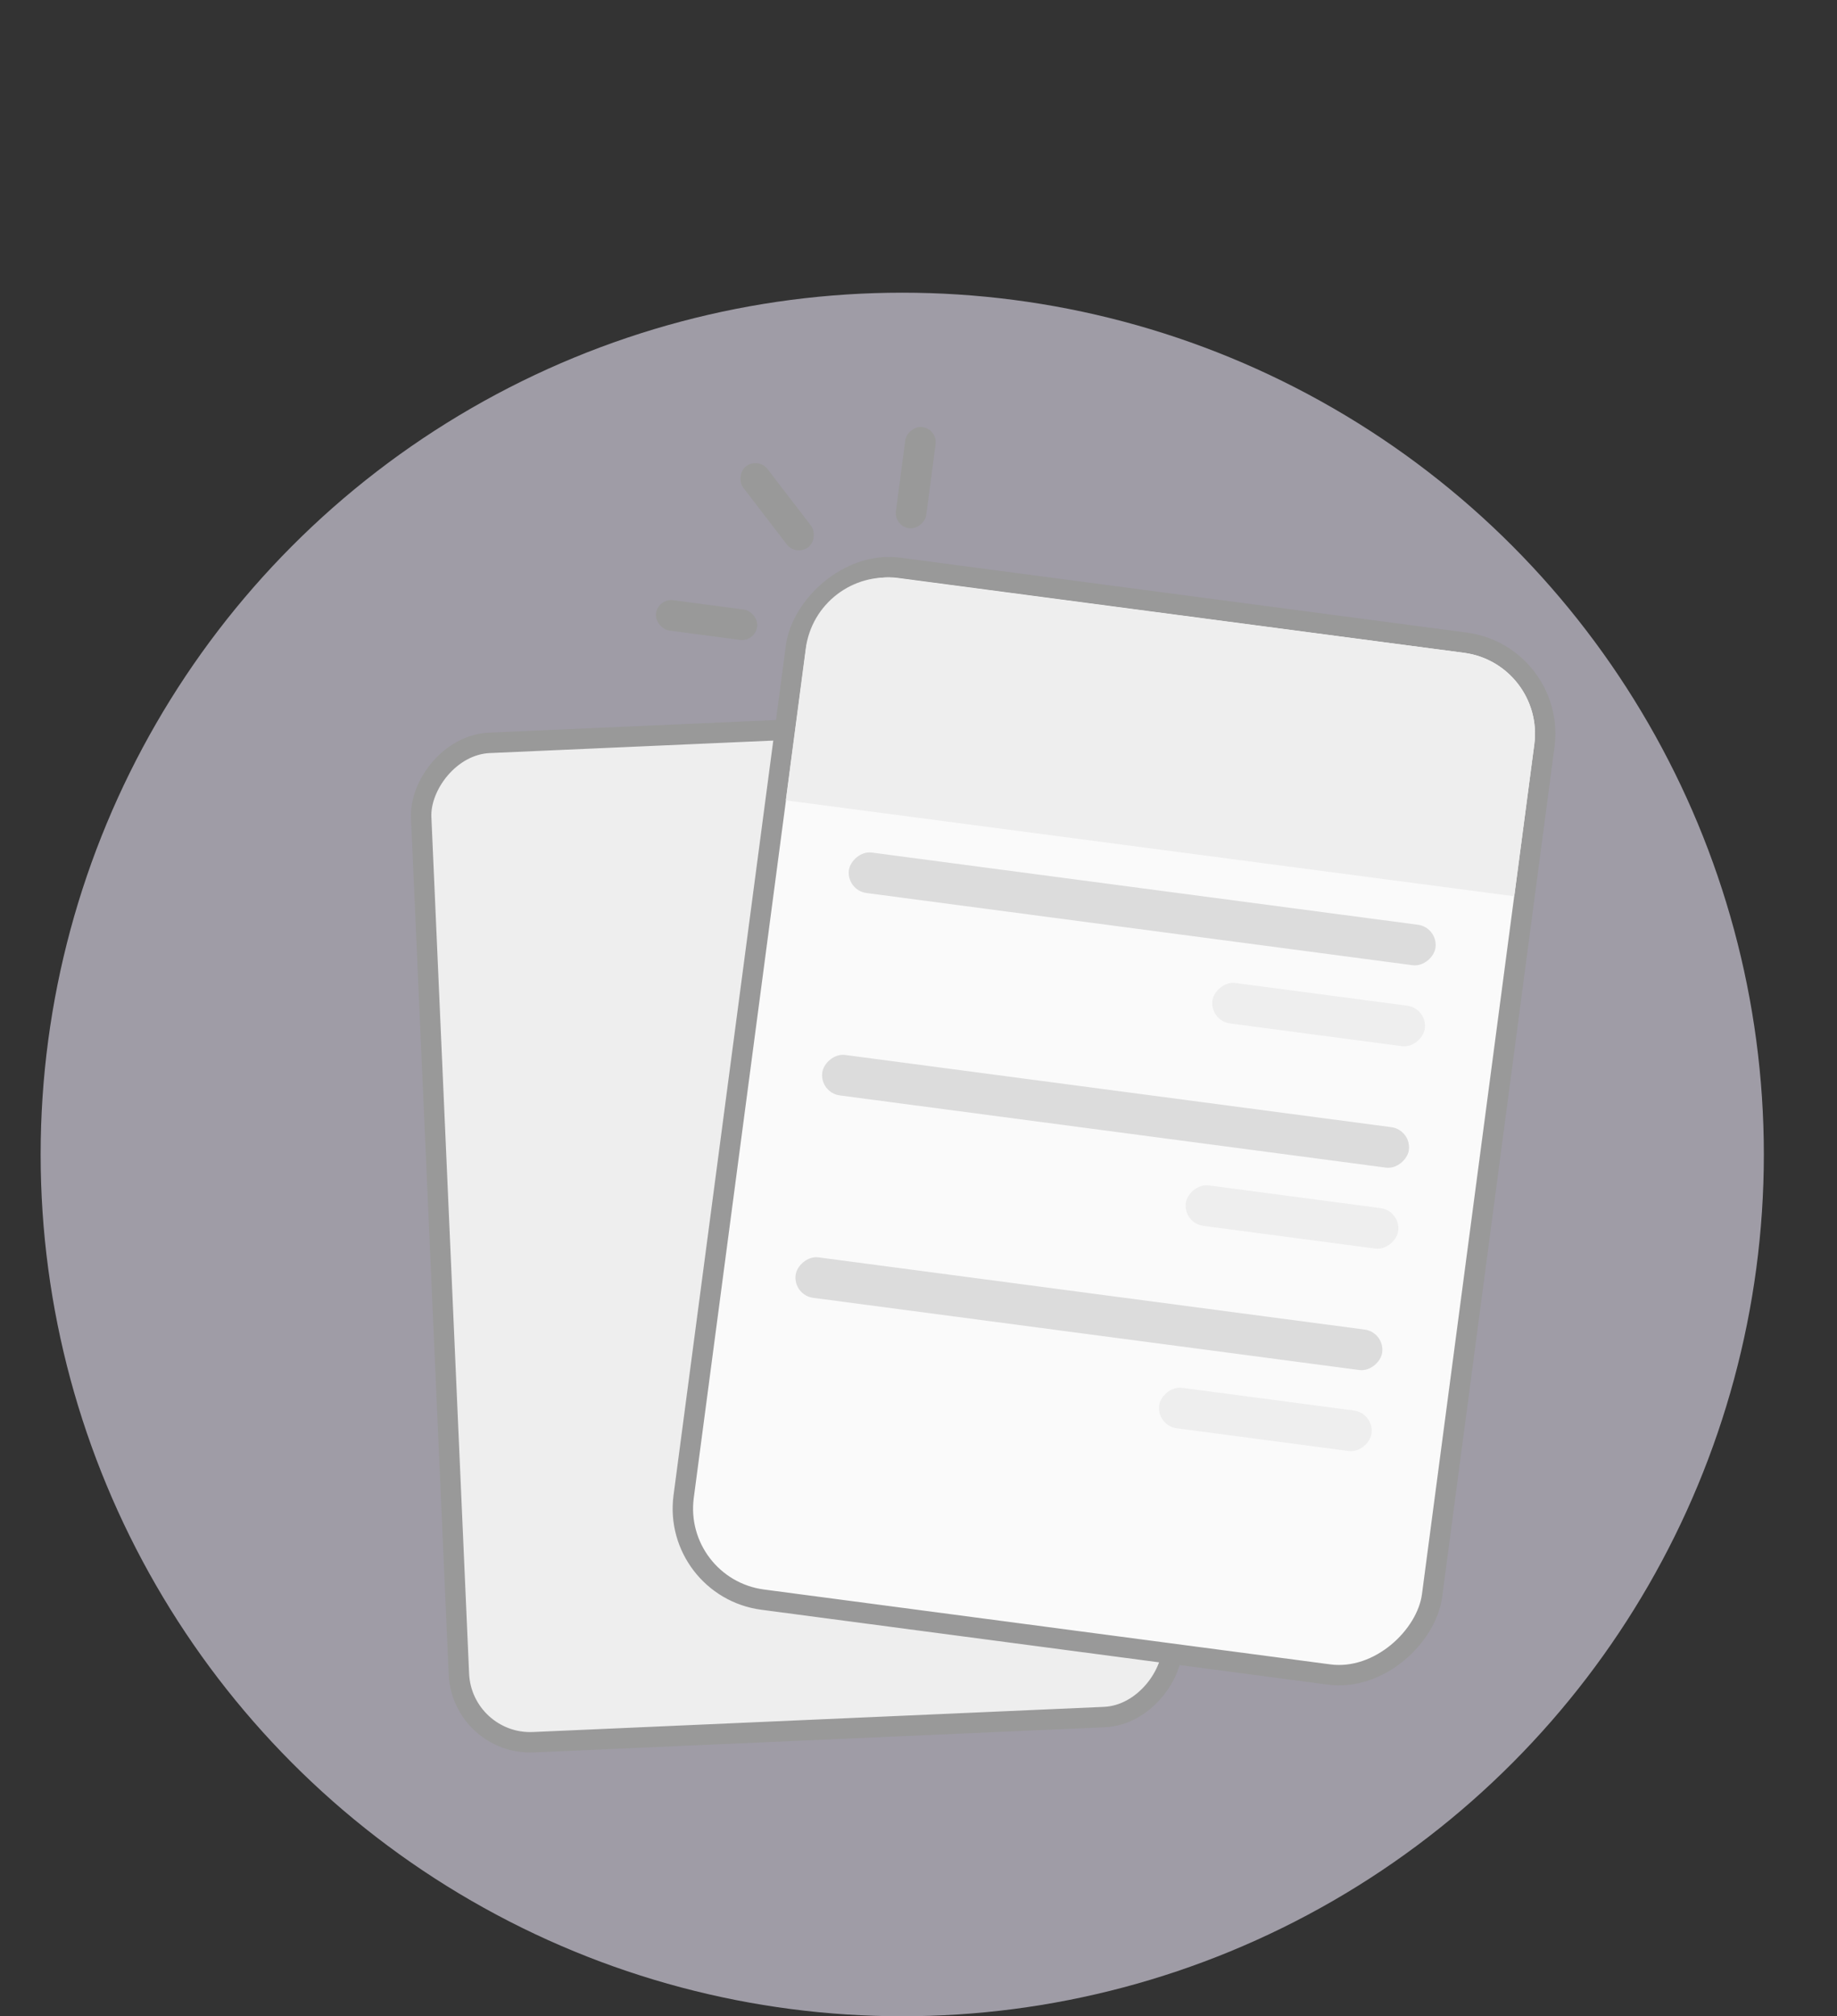 <svg width="113" height="124" viewBox="0 0 113 124" fill="none" xmlns="http://www.w3.org/2000/svg">
<rect x="0" y="0" width="113" height="124" fill="#333333" stroke="none"/>
<circle cx="55.5" cy="71" r="53" fill="#E8E3F3" fill-opacity="0.6"/>
<rect x="-0.6" y="0.655" width="43.944" height="61.522" rx="4.394" transform="matrix(-0.999 0.044 0.044 0.999 68.987 43.318)" fill="#EEEEEE" stroke="#999999" stroke-width="1.256"/>
<rect x="0.704" y="-0.54" width="46.456" height="64.033" rx="5.65" transform="matrix(-0.991 -0.131 -0.131 0.991 96.367 40.893)" fill="#FAFAFA" stroke="#999999" stroke-width="1.256"/>
<path d="M94.38 45.785C94.742 43.035 92.806 40.512 90.056 40.15L55.201 35.561C52.451 35.199 49.928 37.135 49.566 39.885L48.337 49.221L93.15 55.121L94.38 45.785Z" fill="#EEEEEE"/>
<rect width="1.883" height="6.278" rx="0.942" transform="matrix(-0.131 0.991 0.991 0.131 40.477 36.789)" fill="#999999"/>
<rect width="1.883" height="6.278" rx="0.942" transform="matrix(-0.991 -0.131 -0.131 0.991 57.676 26.389)" fill="#999999"/>
<rect width="1.883" height="6.278" rx="0.942" transform="matrix(-0.793 0.609 0.609 0.793 46.641 28.102)" fill="#999999"/>
<rect width="36.411" height="2.511" rx="1.256" transform="matrix(-0.991 -0.131 -0.131 0.991 88.467 57.037)" fill="#DCDCDC"/>
<rect width="36.411" height="2.511" rx="1.256" transform="matrix(-0.991 -0.131 -0.131 0.991 86.828 69.485)" fill="#DCDCDC"/>
<rect width="36.411" height="2.511" rx="1.256" transform="matrix(-0.991 -0.131 -0.131 0.991 85.189 81.933)" fill="#DCDCDC"/>
<rect width="13.183" height="2.511" rx="1.256" transform="matrix(-0.991 -0.131 -0.131 0.991 87.811 62.016)" fill="#EEEEEE"/>
<rect width="13.183" height="2.511" rx="1.256" transform="matrix(-0.991 -0.131 -0.131 0.991 86.172 74.464)" fill="#EEEEEE"/>
<rect width="13.183" height="2.511" rx="1.256" transform="matrix(-0.991 -0.131 -0.131 0.991 84.533 86.913)" fill="#EEEEEE"/>
</svg>
